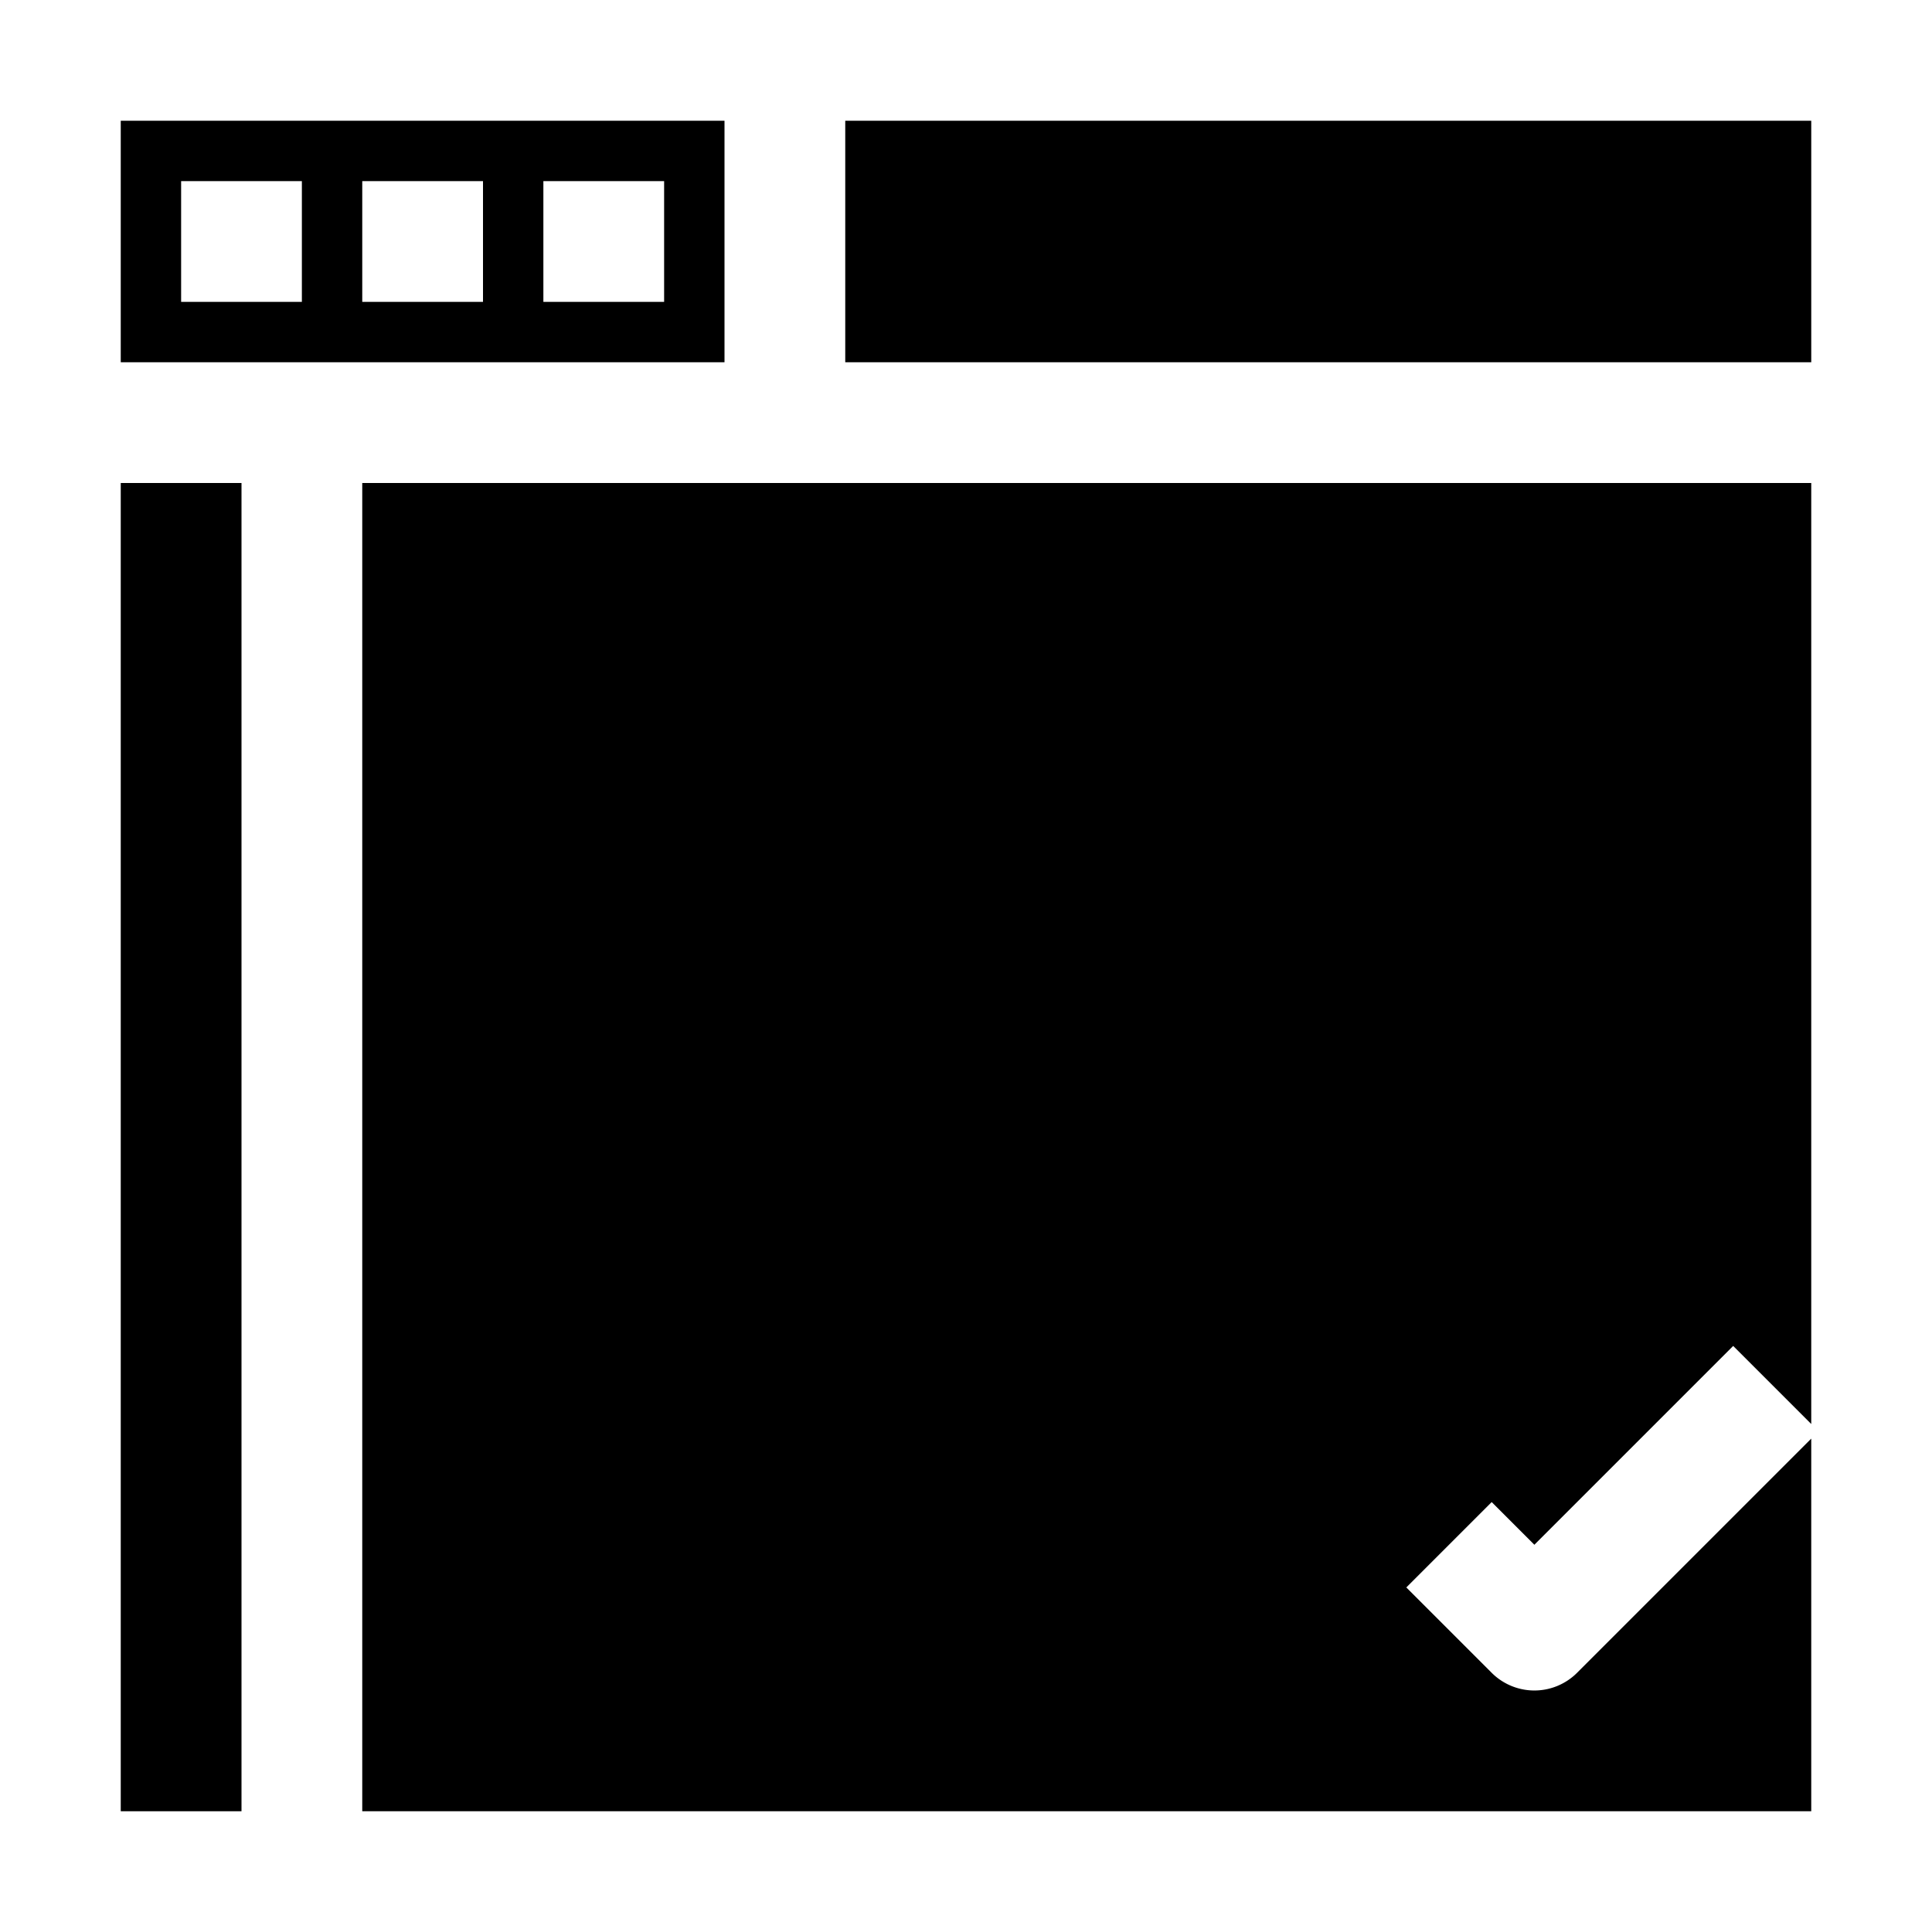 <svg xmlns="http://www.w3.org/2000/svg" viewBox="0 0 32 32" x="0px" y="0px"><g data-name="Browser"><path d="M12,2H2V6H12ZM5,5H3V3H5ZM8,5H6V3H8Zm3,0H9V3h2Z"></path><rect x="2" y="8" width="2" height="22"></rect><rect x="14" y="2" width="16" height="4"></rect><path d="M26.121,27.707a1,1,0,0,1-1.414,0l-1.414-1.414,1.414-1.414.707.707,3.293-3.293L30,23.586V8H6V30H30V23.828Z"></path></g></svg>
